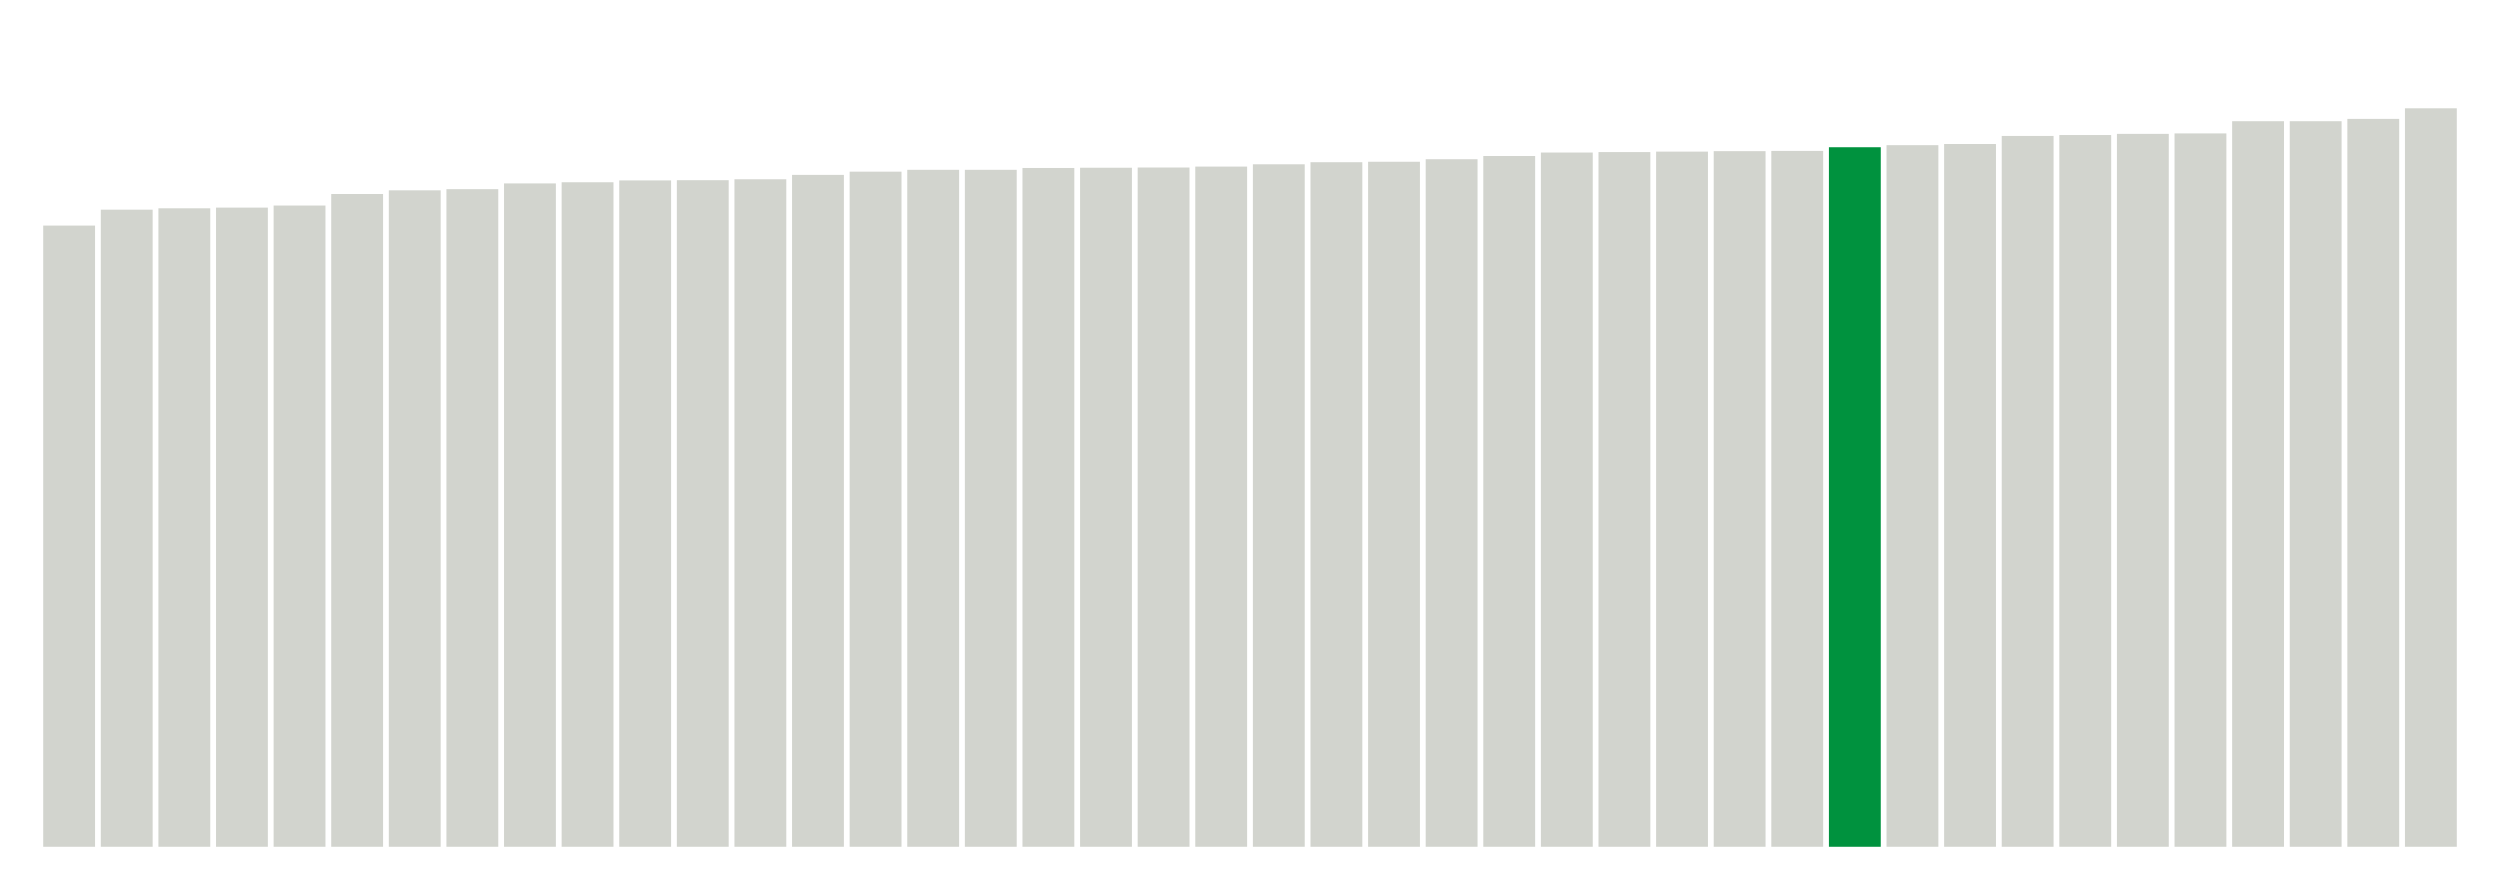 <svg xmlns="http://www.w3.org/2000/svg" xmlns:xlink="http://www.w3.org/1999/xlink" version="1.1" class="marks" width="310" height="110" ><g fill="none" stroke-miterlimit="10" transform="translate(5,5)"><g class="mark-group role-frame root" role="graphics-object" aria-roledescription="group mark container"><g transform="translate(0,0)"><path class="background" aria-hidden="true" d="M0,0h300v100h-300Z" stroke="#ddd" stroke-width="0"/><g><g class="mark-rect role-mark marks" role="graphics-symbol" aria-roledescription="rect mark container"><path d="M0.357,22.971h6.429v77.029h-6.429Z" fill="#D2D4CE"/><path d="M7.5,21h6.429v79h-6.429Z" fill="#D2D4CE"/><path d="M14.643,20.829h6.429v79.171h-6.429Z" fill="#D2D4CE"/><path d="M21.786,20.743h6.429v79.257h-6.429Z" fill="#D2D4CE"/><path d="M28.929,20.486h6.429v79.514h-6.429Z" fill="#D2D4CE"/><path d="M36.071,19.057h6.429v80.943h-6.429Z" fill="#D2D4CE"/><path d="M43.214,18.6h6.429v81.4h-6.429Z" fill="#D2D4CE"/><path d="M50.357,18.457h6.429v81.543h-6.429Z" fill="#D2D4CE"/><path d="M57.5,17.743h6.429v82.257h-6.429Z" fill="#D2D4CE"/><path d="M64.643,17.6h6.429v82.4h-6.429Z" fill="#D2D4CE"/><path d="M71.786,17.371h6.429v82.629h-6.429Z" fill="#D2D4CE"/><path d="M78.929,17.343h6.429v82.657h-6.429Z" fill="#D2D4CE"/><path d="M86.071,17.229h6.429v82.771h-6.429Z" fill="#D2D4CE"/><path d="M93.214,16.686h6.429v83.314h-6.429Z" fill="#D2D4CE"/><path d="M100.357,16.286h6.429v83.714h-6.429Z" fill="#D2D4CE"/><path d="M107.5,16.057h6.429v83.943h-6.429Z" fill="#D2D4CE"/><path d="M114.643,16.057h6.429v83.943h-6.429Z" fill="#D2D4CE"/><path d="M121.786,15.829h6.429v84.171h-6.429Z" fill="#D2D4CE"/><path d="M128.929,15.8h6.429v84.2h-6.429Z" fill="#D2D4CE"/><path d="M136.071,15.771h6.429v84.229h-6.429Z" fill="#D2D4CE"/><path d="M143.214,15.657h6.429v84.343h-6.429Z" fill="#D2D4CE"/><path d="M150.357,15.371h6.429v84.629h-6.429Z" fill="#D2D4CE"/><path d="M157.5,15.114h6.429v84.886h-6.429Z" fill="#D2D4CE"/><path d="M164.643,15.057h6.429v84.943h-6.429Z" fill="#D2D4CE"/><path d="M171.786,14.743h6.429v85.257h-6.429Z" fill="#D2D4CE"/><path d="M178.929,14.343h6.429v85.657h-6.429Z" fill="#D2D4CE"/><path d="M186.071,13.914h6.429v86.086h-6.429Z" fill="#D2D4CE"/><path d="M193.214,13.857h6.429v86.143h-6.429Z" fill="#D2D4CE"/><path d="M200.357,13.8h6.429v86.2h-6.429Z" fill="#D2D4CE"/><path d="M207.5,13.743h6.429v86.257h-6.429Z" fill="#D2D4CE"/><path d="M214.643,13.714h6.429v86.286h-6.429Z" fill="#D2D4CE"/><path d="M221.786,13.257h6.429v86.743h-6.429Z" fill="#00923E"/><path d="M228.929,13h6.429v87h-6.429Z" fill="#D2D4CE"/><path d="M236.071,12.857h6.429v87.143h-6.429Z" fill="#D2D4CE"/><path d="M243.214,11.857h6.429v88.143h-6.429Z" fill="#D2D4CE"/><path d="M250.357,11.743h6.429v88.257h-6.429Z" fill="#D2D4CE"/><path d="M257.5,11.6h6.429v88.4h-6.429Z" fill="#D2D4CE"/><path d="M264.643,11.543h6.429v88.457h-6.429Z" fill="#D2D4CE"/><path d="M271.786,10.029h6.429v89.971h-6.429Z" fill="#D2D4CE"/><path d="M278.929,10.029h6.429v89.971h-6.429Z" fill="#D2D4CE"/><path d="M286.071,9.743h6.429v90.257h-6.429Z" fill="#D2D4CE"/><path d="M293.214,8.429h6.429v91.571h-6.429Z" fill="#D2D4CE"/></g></g><path class="foreground" aria-hidden="true" d="" display="none"/></g></g></g></svg>